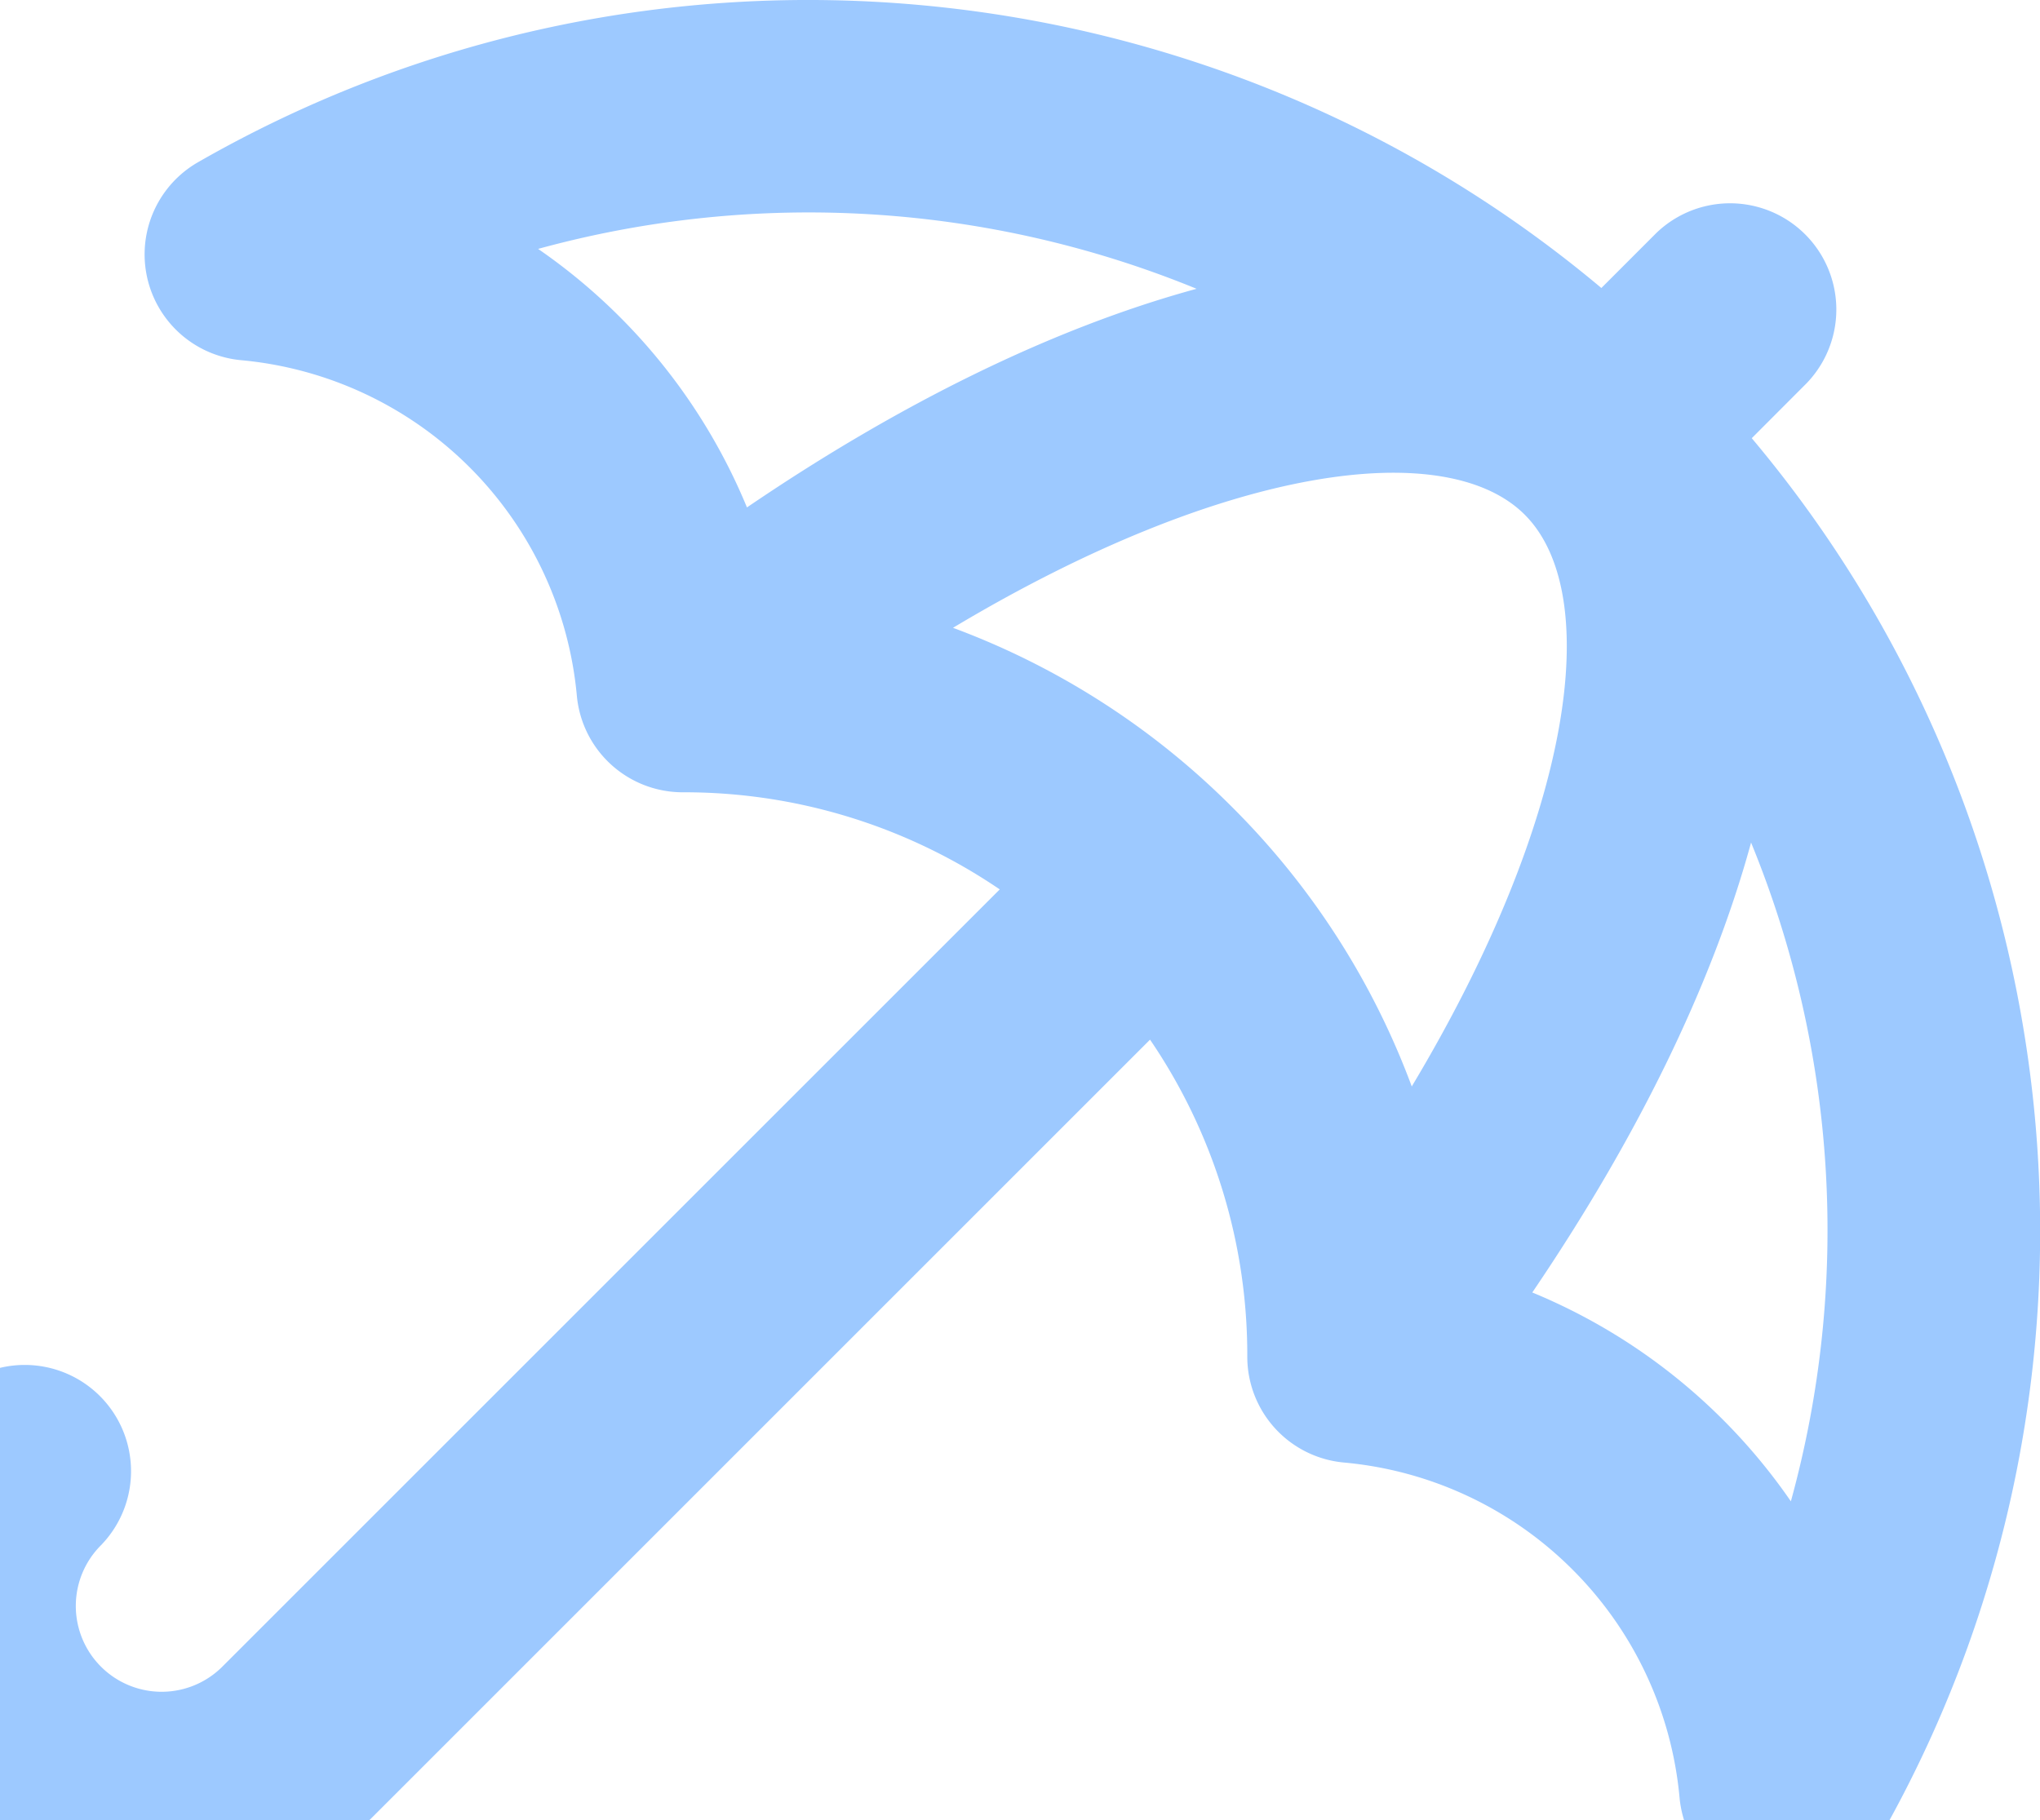 <svg id="레이어_1" data-name="레이어 1" xmlns="http://www.w3.org/2000/svg" viewBox="0 0 383.88 342.59"><defs><style>.cls-1{fill:#9dc9ff;}</style></defs><path class="cls-1" d="M339.94,241.57a20,20,0,0,0-28.28-28.28l-10.32,10.33c-73.71-61.9-179.51-72.17-264.07-23.68a20,20,0,0,0,8.12,37.27,69.86,69.86,0,0,1,63.16,63.16,20,20,0,0,0,19.92,18.17h.09a105.5,105.5,0,0,1,59.57,18.28L41.84,483.12A16.15,16.15,0,0,1,19,460.27,20,20,0,0,0,0,426.88V512H69.51l0,0,.2-.18L216.41,365.1a105.39,105.39,0,0,1,18.3,59.68,20,20,0,0,0,18.2,19.92,69.68,69.68,0,0,1,43,20.15l0,0a69.62,69.62,0,0,1,20.15,43,20.36,20.36,0,0,0,.84,4.15h38.67c46-83.93,35.05-187.59-25.93-260.11ZM101.26,216.26a192.46,192.46,0,0,1,123.91,7.51l-.55.15c-26.44,7.29-55.11,21.29-84.06,41A110.14,110.14,0,0,0,101.26,216.26ZM231.93,321.4a145.85,145.85,0,0,0-52.6-33.82c51.16-30.63,92.77-36.12,107.6-21.28s9.36,56.46-21.27,107.61A145.71,145.71,0,0,0,231.93,321.4ZM337,452a110,110,0,0,0-48.66-39.31c19.68-29,33.68-57.62,41-84.07l.17-.62A192.26,192.26,0,0,1,337,452Z" transform="translate(0 -169.41)"/></svg>